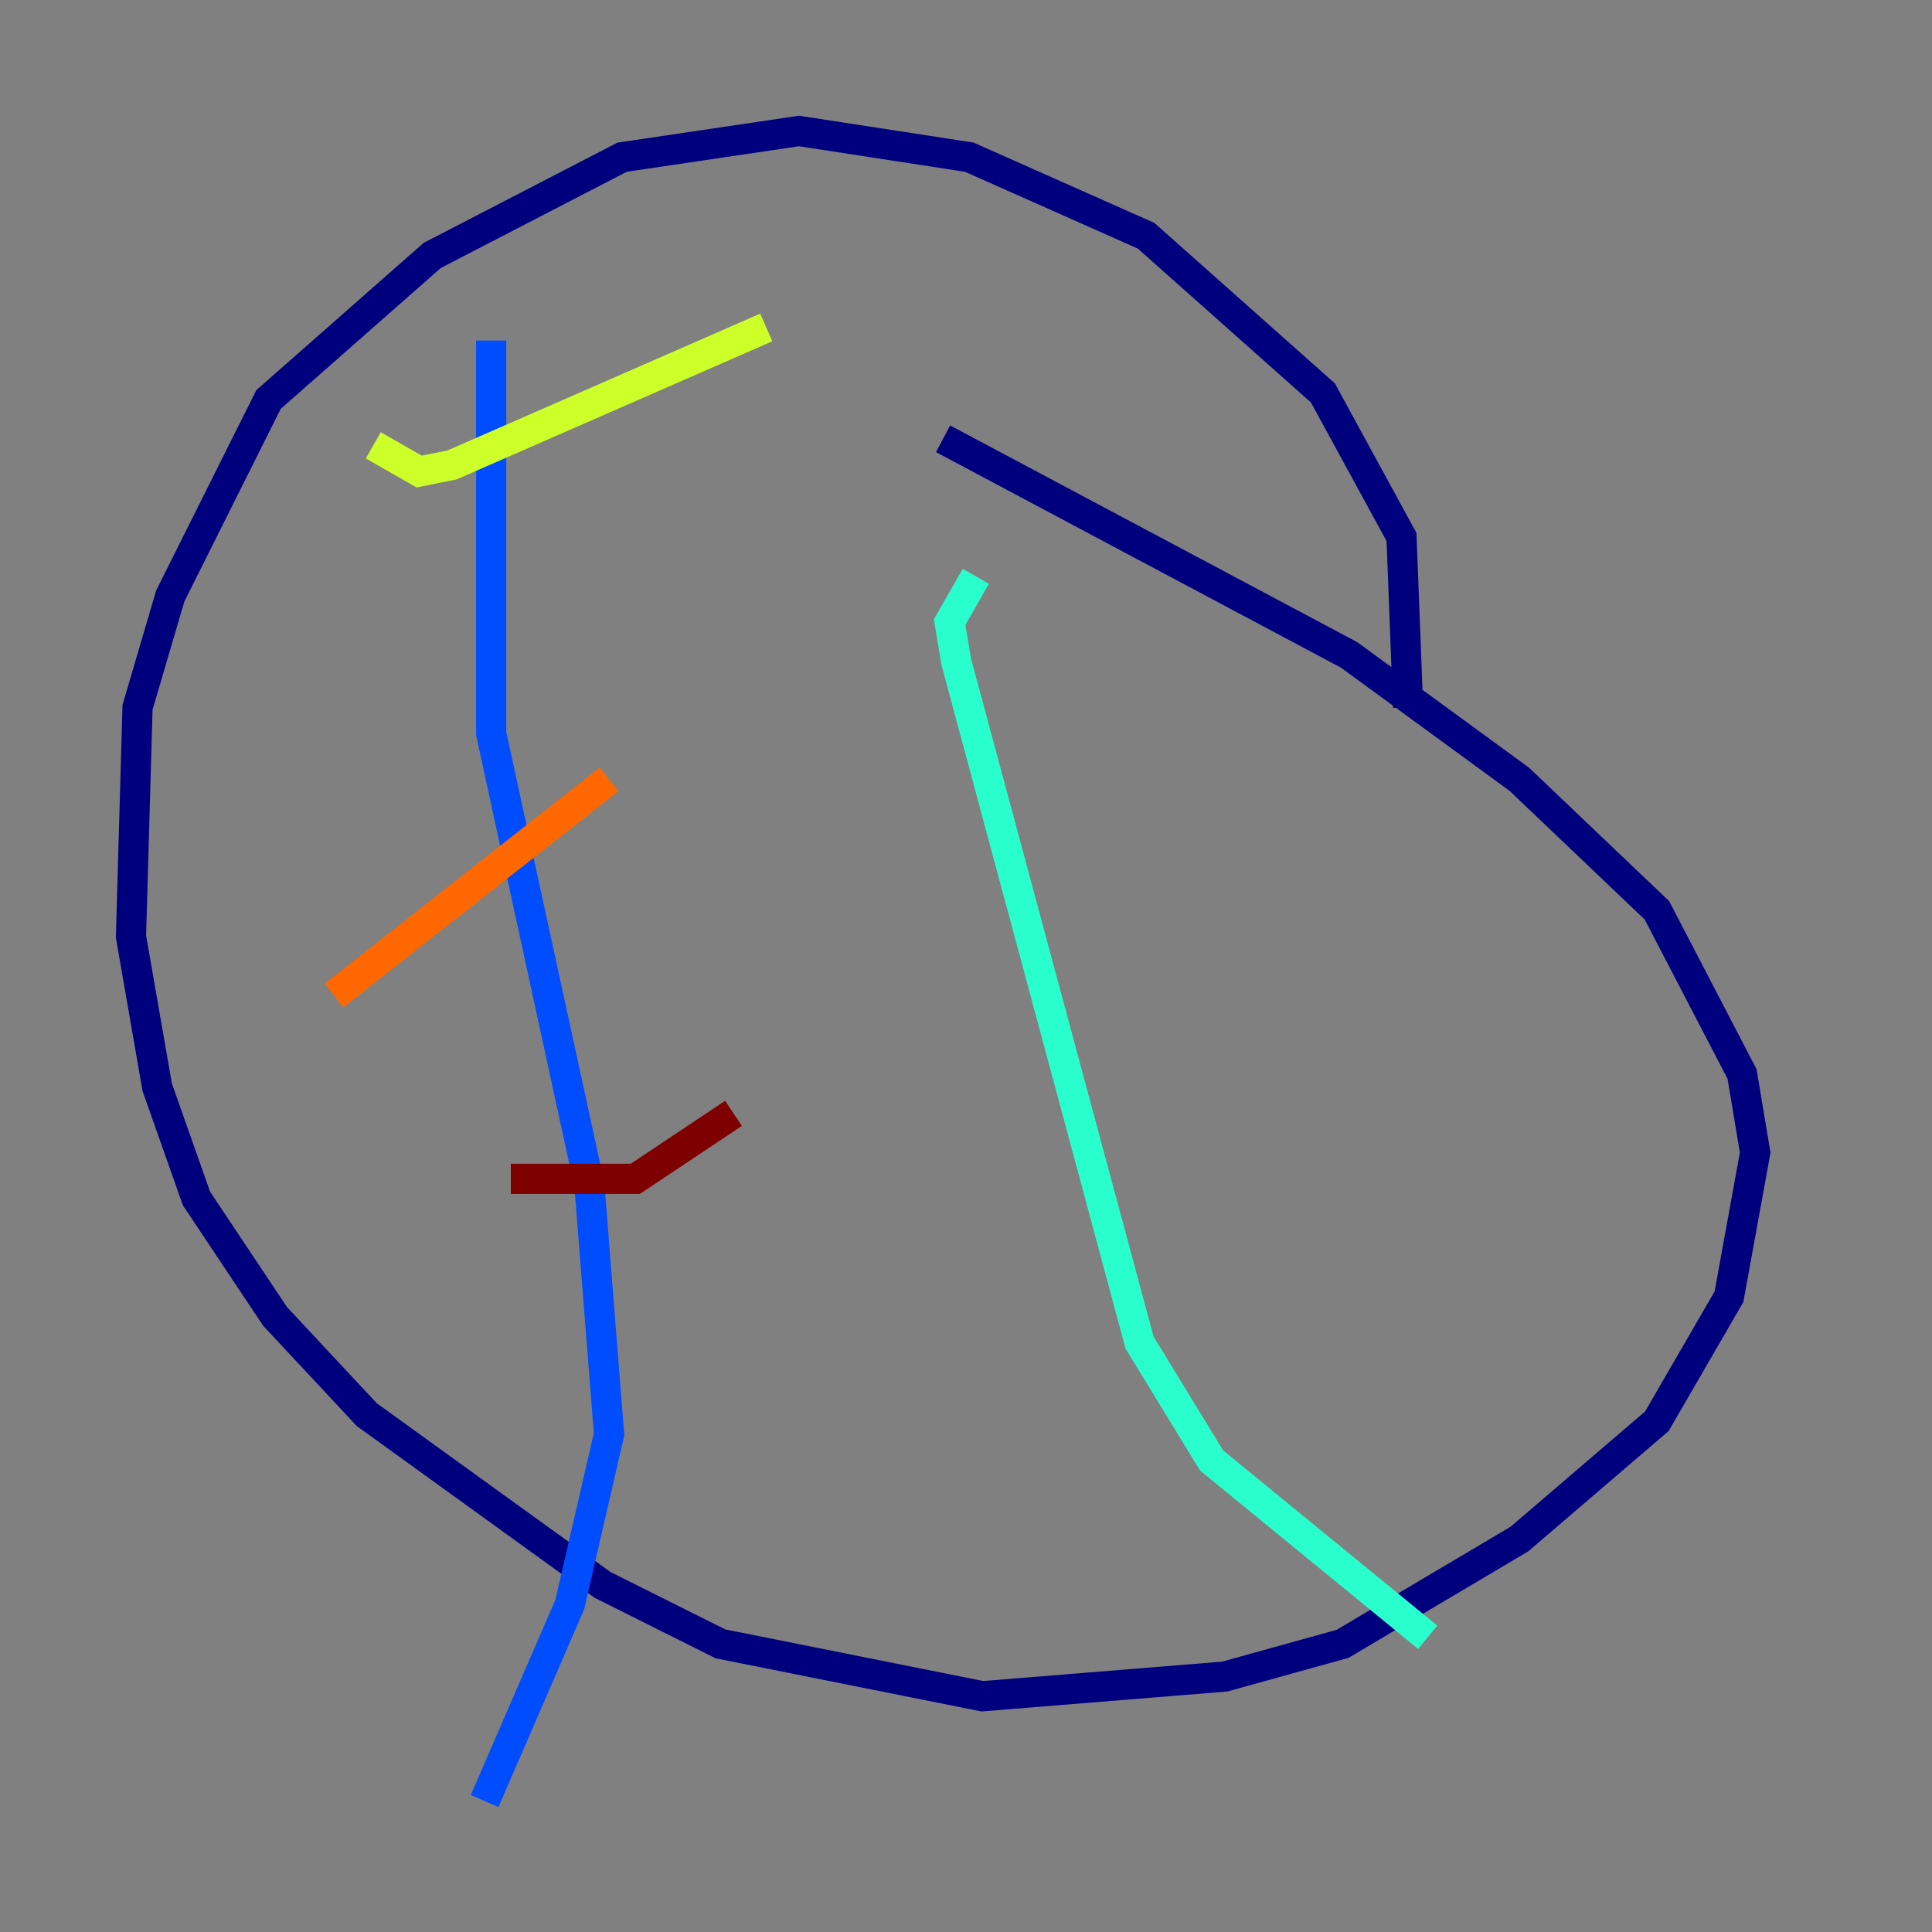 <?xml version="1.0" encoding="utf-8" ?>
<svg baseProfile="tiny" height="128" version="1.2" viewBox="0,0,128,128" width="128" xmlns="http://www.w3.org/2000/svg" xmlns:ev="http://www.w3.org/2001/xml-events" xmlns:xlink="http://www.w3.org/1999/xlink"><rect x="0" y="0" width="128" height="128" fill="#808080" stroke="none"/><defs /><polyline fill="none" points="93.288,46.861 92.854,35.58 87.647,26.034 75.932,15.62 64.217,10.414 52.936,8.678 41.22,10.414 28.637,16.922 17.79,26.468 11.281,39.485 9.112,46.861 8.678,62.047 10.414,72.027 13.017,79.403 18.224,87.214 24.298,93.722 39.919,105.003 47.729,108.909 65.085,112.38 81.139,111.078 88.949,108.909 100.664,101.966 109.776,94.156 114.549,85.912 116.285,76.366 115.417,71.159 109.776,60.312 100.664,51.634 89.383,43.39 62.481,29.071" stroke="#00007f" stroke-width="2" /><polyline fill="none" points="32.542,22.563 32.542,48.597 39.051,78.536 40.352,95.024 37.749,106.305 32.108,119.322" stroke="#004cff" stroke-width="2" /><polyline fill="none" points="64.651,38.183 62.915,41.22 63.349,43.824 75.498,88.949 80.271,96.759 94.59,108.475" stroke="#29ffcd" stroke-width="2" /><polyline fill="none" points="24.732,29.505 27.77,31.241 29.939,30.807 50.766,21.695" stroke="#cdff29" stroke-width="2" /><polyline fill="none" points="22.129,65.953 40.352,51.634" stroke="#ff6700" stroke-width="2" /><polyline fill="none" points="33.844,78.102 42.088,78.102 48.597,73.763" stroke="#7f0000" stroke-width="2" /></svg>